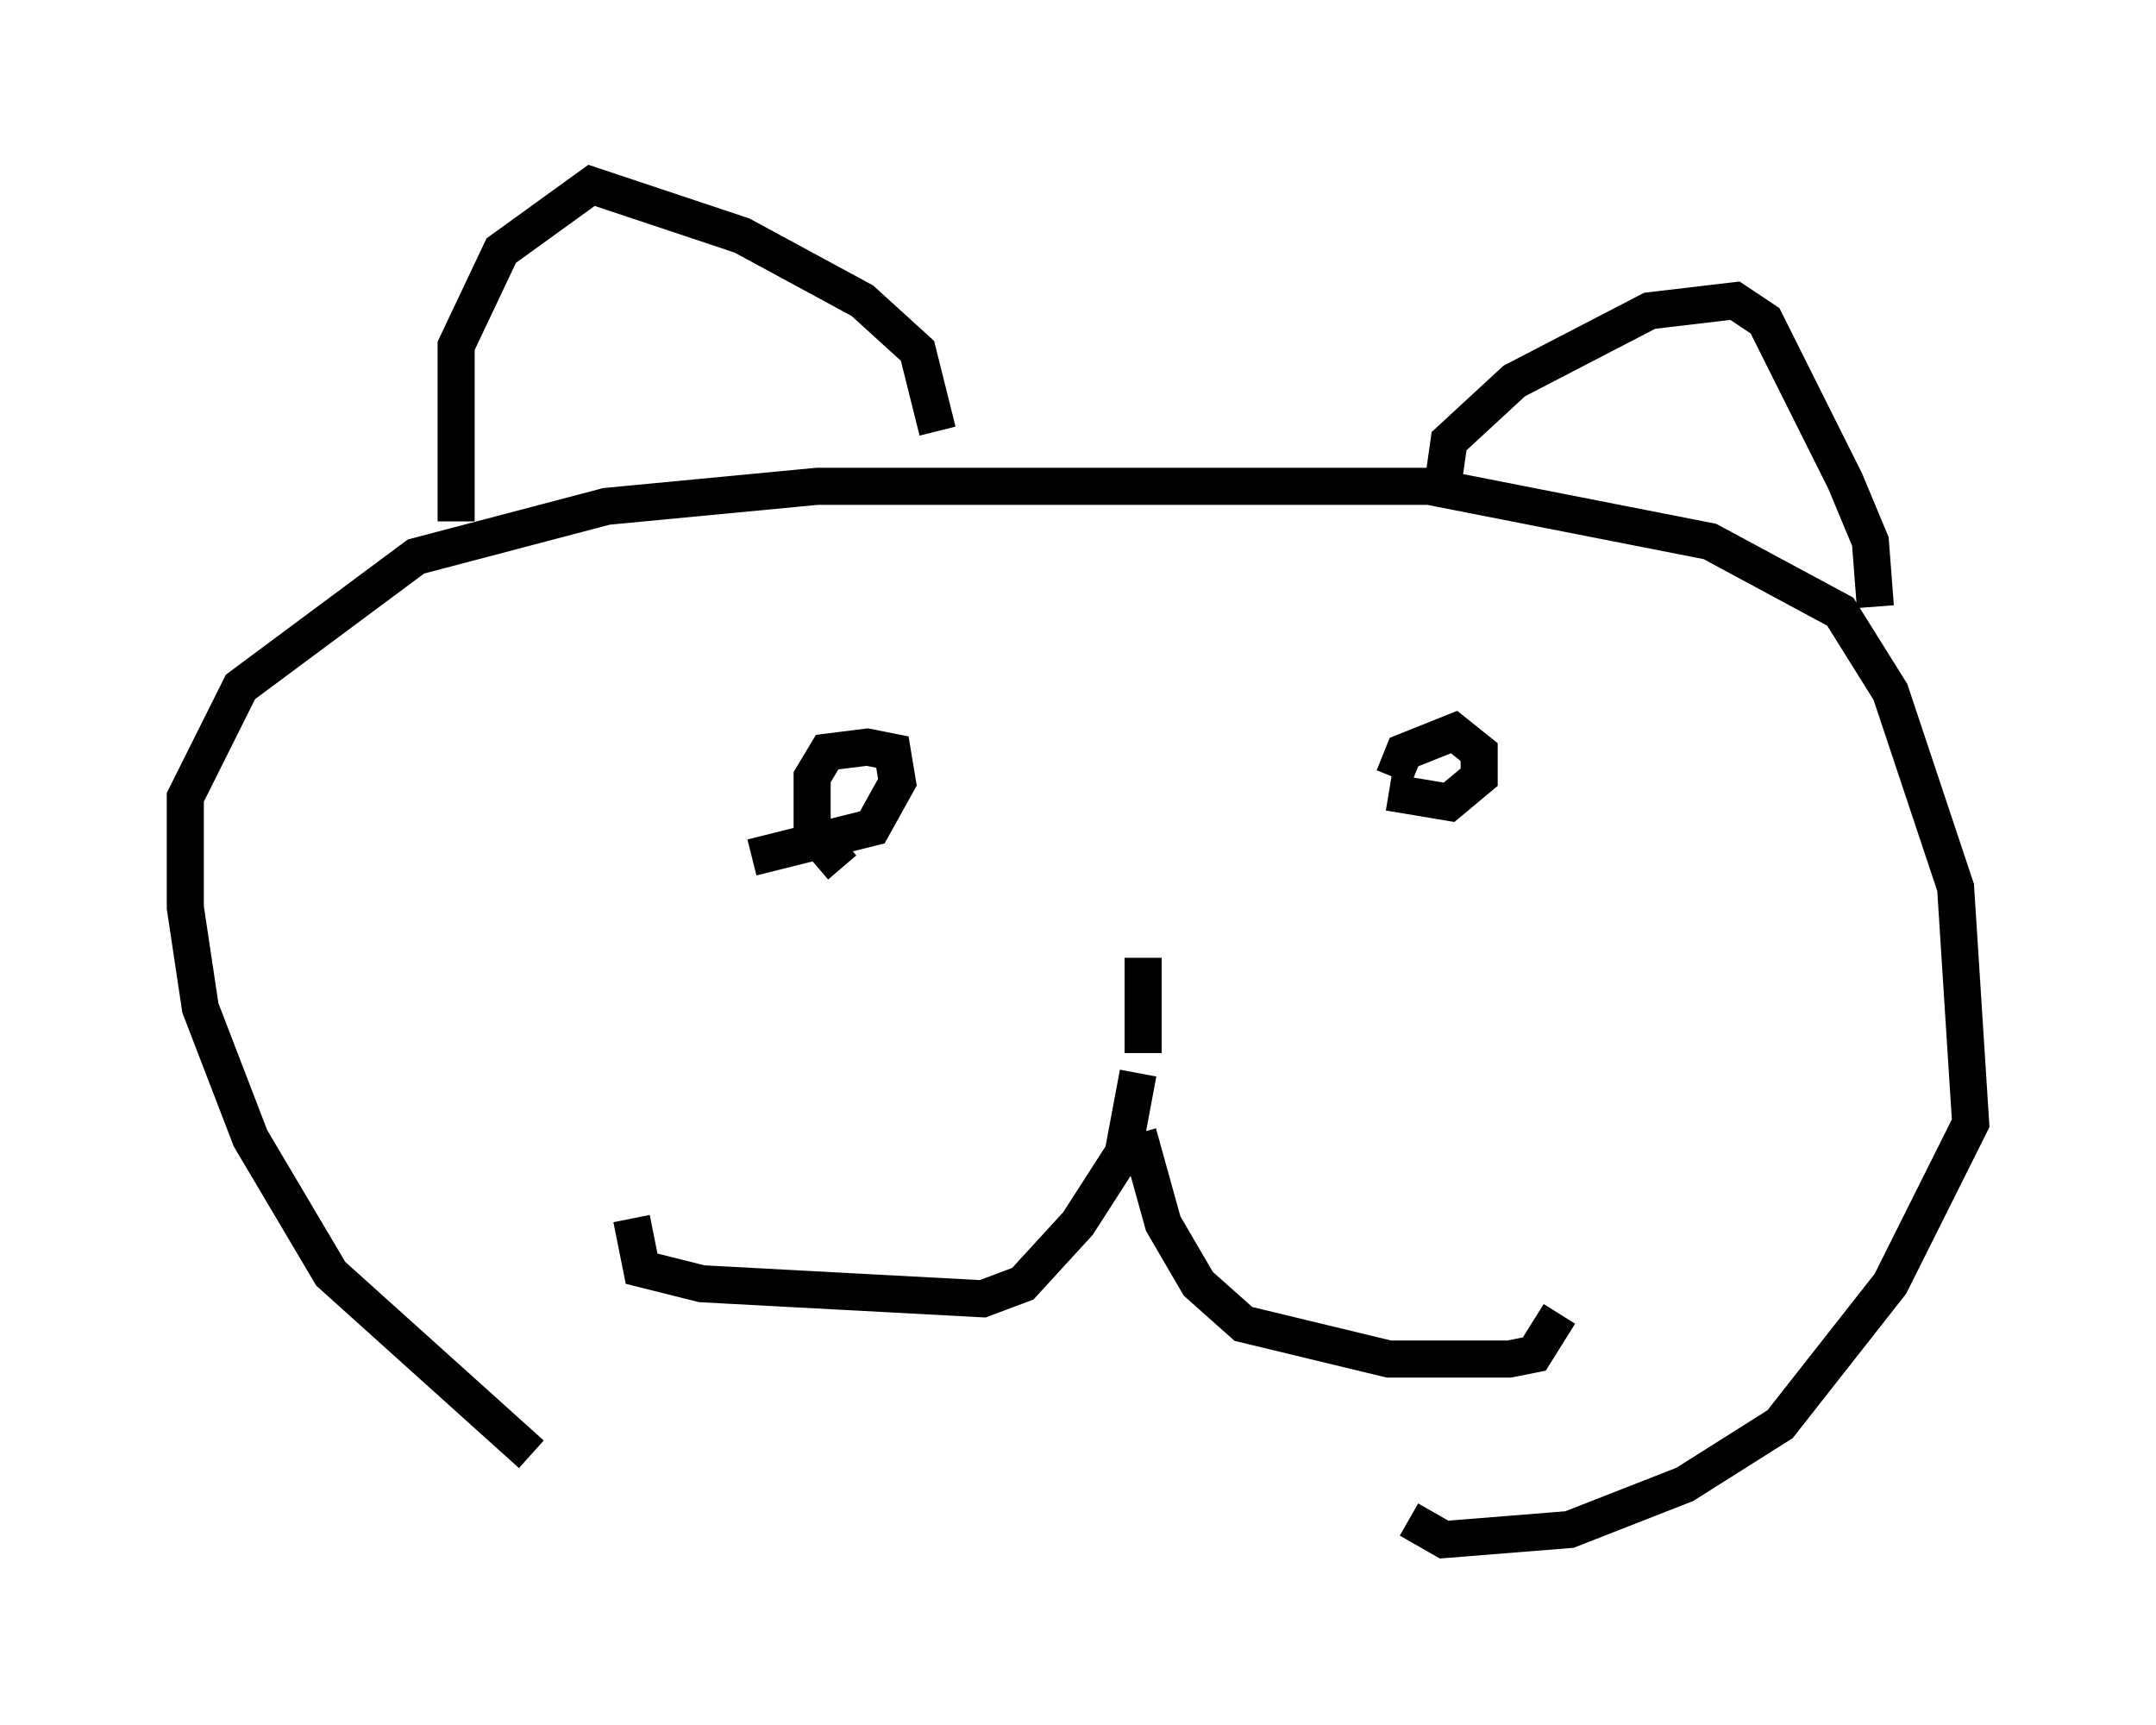 <?xml version="1.0" encoding="utf-8" ?>
<svg baseProfile="full" height="46.535" version="1.1" width="58.173" xmlns="http://www.w3.org/2000/svg" xmlns:ev="http://www.w3.org/2001/xml-events" xmlns:xlink="http://www.w3.org/1999/xlink"><defs /><rect fill="white" height="46.535" width="58.173" x="0" y="0" /><path d="M15.69, 39.912 m-1.353, -0.677 l-5.413, -4.871 -2.165, -3.654 l-1.353, -3.518 -0.406, -2.706 l0.0, -2.977 1.488, -2.977 l4.736, -3.518 5.142, -1.353 l5.683, -0.541 16.509, 0.0 l7.578, 1.488 3.518, 1.894 l1.353, 2.165 1.759, 5.277 l0.406, 6.36 -2.165, 4.33 l-2.977, 3.789 -2.571, 1.624 l-3.112, 1.218 -3.383, 0.271 l-0.947, -0.541 m-25.71, -26.928 l0.0, -4.736 1.218, -2.571 l2.436, -1.759 4.059, 1.353 l3.248, 1.759 1.488, 1.353 l0.541, 2.165 m13.667, 1.218 l0.135, -0.947 1.759, -1.624 l3.654, -1.894 2.3, -0.271 l0.812, 0.541 2.165, 4.33 l0.677, 1.624 0.135, 1.759 m-13.126, 5.007 l1.624, 0.271 0.812, -0.677 l0.0, -0.677 -0.677, -0.541 l-1.353, 0.541 -0.271, 0.677 m-17.321, 2.165 l3.248, -0.812 0.677, -1.218 l-0.135, -0.812 -0.677, -0.135 l-1.083, 0.135 -0.406, 0.677 l0.0, 1.488 0.812, 0.947 m8.119, 2.436 l0.0, 2.571 m-0.135, 0.541 l-0.406, 2.165 -1.218, 1.894 l-1.488, 1.624 -1.083, 0.406 l-7.578, -0.406 -1.624, -0.406 l-0.271, -1.353 m13.667, -2.3 l0.677, 2.436 0.947, 1.624 l1.218, 1.083 3.924, 0.947 l3.248, 0.0 0.677, -0.135 l0.677, -1.083 " fill="none" stroke="black" stroke-width="1" /></svg>